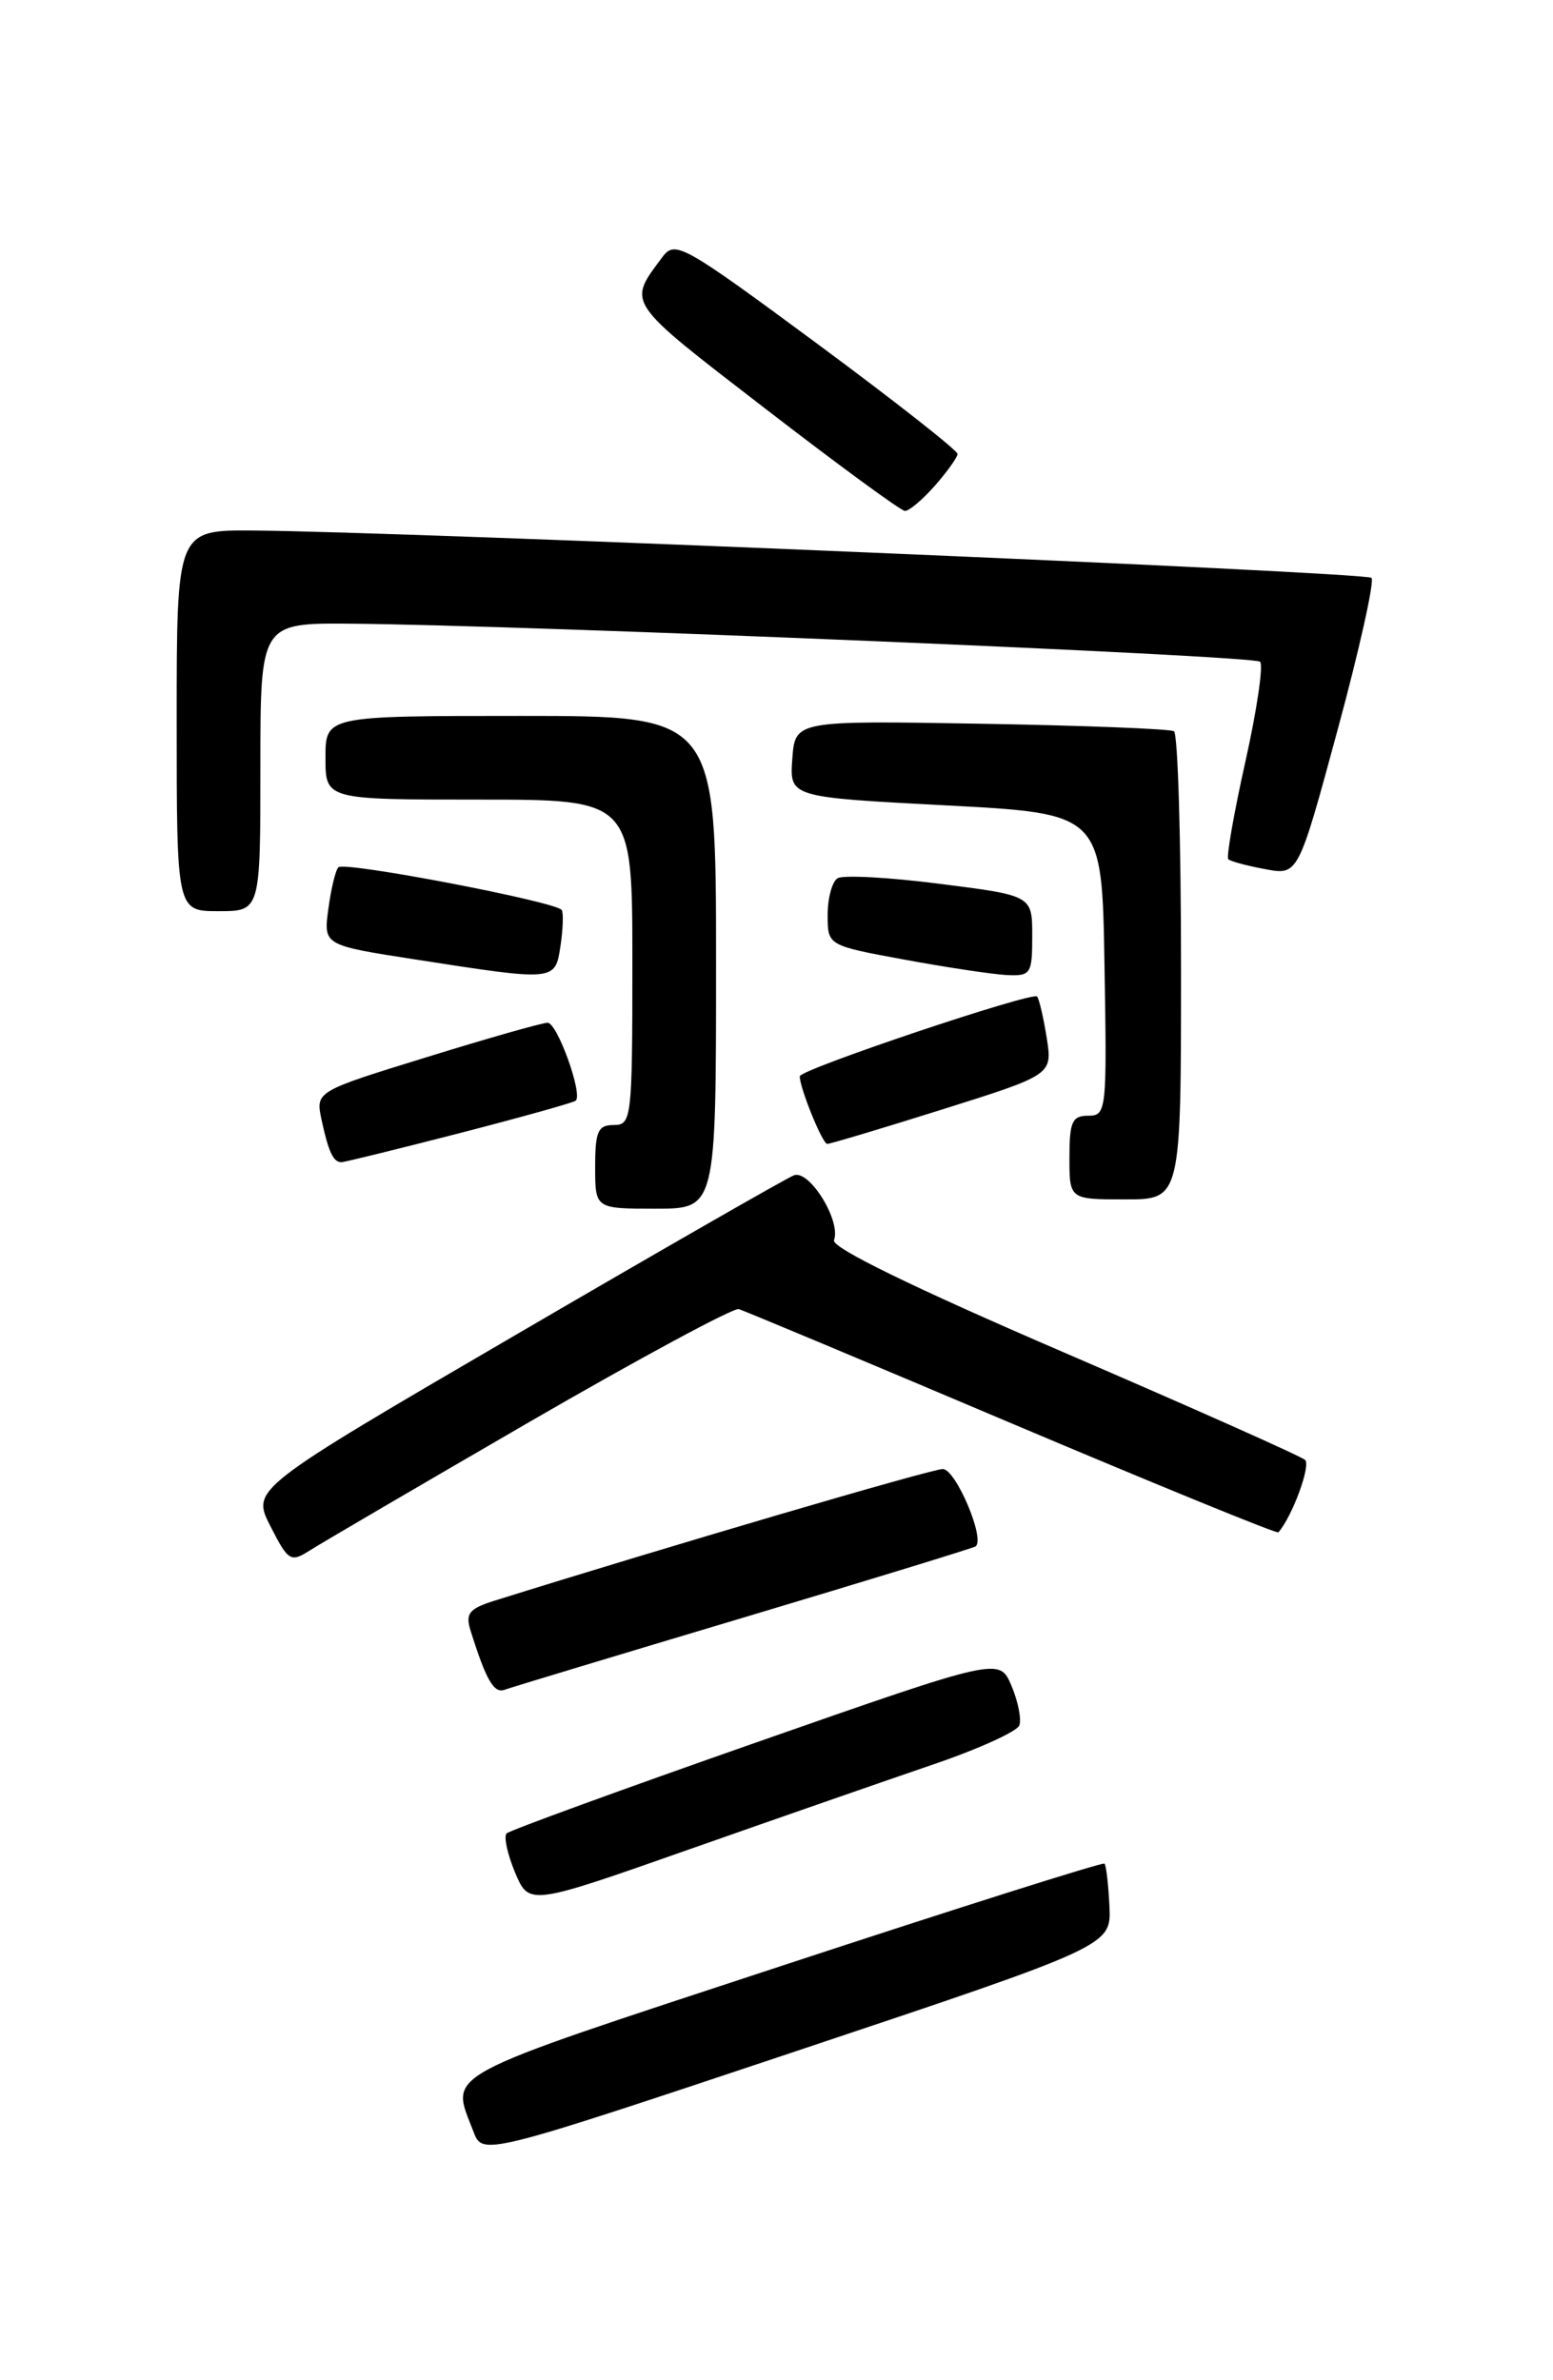 <?xml version="1.0" encoding="UTF-8" standalone="no"?>
<!DOCTYPE svg PUBLIC "-//W3C//DTD SVG 1.1//EN" "http://www.w3.org/Graphics/SVG/1.1/DTD/svg11.dtd" >
<svg xmlns="http://www.w3.org/2000/svg" xmlns:xlink="http://www.w3.org/1999/xlink" version="1.1" viewBox="0 0 167 256">
 <g >
 <path fill="currentColor"
d=" M 119.30 205.02 C 119.19 202.68 118.95 200.62 118.77 200.44 C 118.59 200.26 102.93 205.22 83.97 211.46 C 46.68 223.75 48.45 222.79 50.91 229.26 C 51.90 231.87 51.90 231.87 85.70 220.58 C 119.50 209.28 119.50 209.28 119.30 205.02 Z  M 100.33 189.78 C 105.18 188.13 109.36 186.23 109.61 185.58 C 109.86 184.92 109.48 183.00 108.77 181.32 C 107.48 178.25 107.48 178.25 81.28 187.42 C 66.86 192.47 54.80 196.87 54.48 197.19 C 54.15 197.52 54.56 199.40 55.38 201.38 C 56.89 204.97 56.89 204.97 74.19 198.88 C 83.71 195.53 95.47 191.44 100.33 189.78 Z  M 80.00 173.96 C 93.47 169.93 104.68 166.49 104.91 166.32 C 105.97 165.52 102.77 158.00 101.38 158.00 C 100.15 158.00 71.57 166.40 53.21 172.15 C 50.46 173.01 50.03 173.53 50.59 175.34 C 52.26 180.68 53.11 182.17 54.26 181.74 C 54.94 181.49 66.53 177.99 80.00 173.96 Z  M 56.94 152.93 C 68.74 146.10 78.86 140.64 79.44 140.80 C 80.03 140.97 93.26 146.51 108.85 153.12 C 124.45 159.72 137.33 164.99 137.47 164.81 C 138.98 163.07 140.98 157.60 140.34 157.02 C 139.88 156.61 128.19 151.40 114.36 145.44 C 98.17 138.46 89.38 134.17 89.68 133.39 C 90.47 131.33 87.04 125.77 85.37 126.41 C 84.55 126.73 71.09 134.45 55.46 143.57 C 27.04 160.15 27.04 160.15 29.08 164.15 C 31.00 167.91 31.25 168.07 33.31 166.76 C 34.51 165.99 45.15 159.77 56.94 152.93 Z  M 77.00 103.50 C 77.00 77.00 77.00 77.00 56.00 77.00 C 35.00 77.00 35.00 77.00 35.00 81.50 C 35.00 86.00 35.00 86.00 51.50 86.00 C 68.00 86.00 68.00 86.00 68.00 103.50 C 68.00 120.33 67.92 121.00 66.00 121.00 C 64.30 121.00 64.00 121.67 64.00 125.50 C 64.00 130.00 64.00 130.00 70.50 130.00 C 77.00 130.00 77.00 130.00 77.00 103.50 Z  M 127.00 104.06 C 127.00 90.34 126.66 78.91 126.24 78.65 C 125.83 78.39 116.49 78.03 105.49 77.84 C 85.50 77.50 85.50 77.50 85.20 81.62 C 84.90 85.74 84.90 85.74 101.70 86.62 C 118.50 87.50 118.50 87.50 118.77 103.75 C 119.04 119.49 118.99 120.00 117.02 120.00 C 115.29 120.00 115.00 120.65 115.00 124.50 C 115.00 129.00 115.00 129.00 121.00 129.00 C 127.00 129.00 127.00 129.00 127.00 104.06 Z  M 49.40 121.88 C 56.06 120.16 61.68 118.59 61.91 118.38 C 62.69 117.68 59.92 110.00 58.89 110.00 C 58.32 110.00 52.47 111.66 45.89 113.70 C 33.93 117.39 33.93 117.39 34.58 120.45 C 35.32 123.88 35.84 125.00 36.71 125.00 C 37.04 125.00 42.75 123.59 49.40 121.88 Z  M 101.34 119.32 C 113.19 115.59 113.19 115.59 112.55 111.58 C 112.20 109.38 111.73 107.40 111.52 107.18 C 110.97 106.64 86.00 115.03 86.00 115.76 C 86.00 117.02 88.43 123.00 88.95 123.03 C 89.25 123.04 94.83 121.37 101.34 119.32 Z  M 60.27 101.75 C 60.54 99.96 60.60 98.22 60.41 97.88 C 59.89 97.00 37.05 92.62 36.39 93.28 C 36.08 93.59 35.60 95.59 35.31 97.75 C 34.78 101.66 34.78 101.66 44.64 103.19 C 59.76 105.54 59.69 105.55 60.27 101.75 Z  M 111.00 100.66 C 111.00 96.32 111.00 96.32 101.07 95.06 C 95.61 94.36 90.66 94.09 90.07 94.46 C 89.48 94.82 89.00 96.60 89.00 98.41 C 89.00 101.69 89.00 101.69 97.25 103.21 C 101.79 104.05 106.74 104.79 108.25 104.87 C 110.85 104.99 111.00 104.76 111.00 100.66 Z  M 28.00 82.50 C 28.00 67.00 28.00 67.00 37.75 67.08 C 56.65 67.24 134.84 70.51 135.50 71.17 C 135.87 71.54 135.16 76.37 133.92 81.92 C 132.68 87.47 131.86 92.19 132.08 92.41 C 132.31 92.64 134.10 93.12 136.05 93.48 C 139.60 94.15 139.60 94.15 143.85 78.46 C 146.19 69.83 147.82 62.49 147.48 62.15 C 146.88 61.54 43.81 57.18 27.25 57.06 C 19.00 57.00 19.00 57.00 19.00 77.50 C 19.00 98.00 19.00 98.00 23.50 98.00 C 28.00 98.00 28.00 98.00 28.00 82.50 Z  M 100.52 52.25 C 101.85 50.74 102.95 49.20 102.97 48.83 C 102.99 48.46 96.18 43.11 87.84 36.94 C 73.51 26.35 72.60 25.83 71.26 27.61 C 67.45 32.72 67.14 32.26 82.24 43.91 C 90.08 49.96 96.86 54.93 97.30 54.95 C 97.74 54.98 99.19 53.76 100.52 52.25 Z "/>
</g>
</svg>